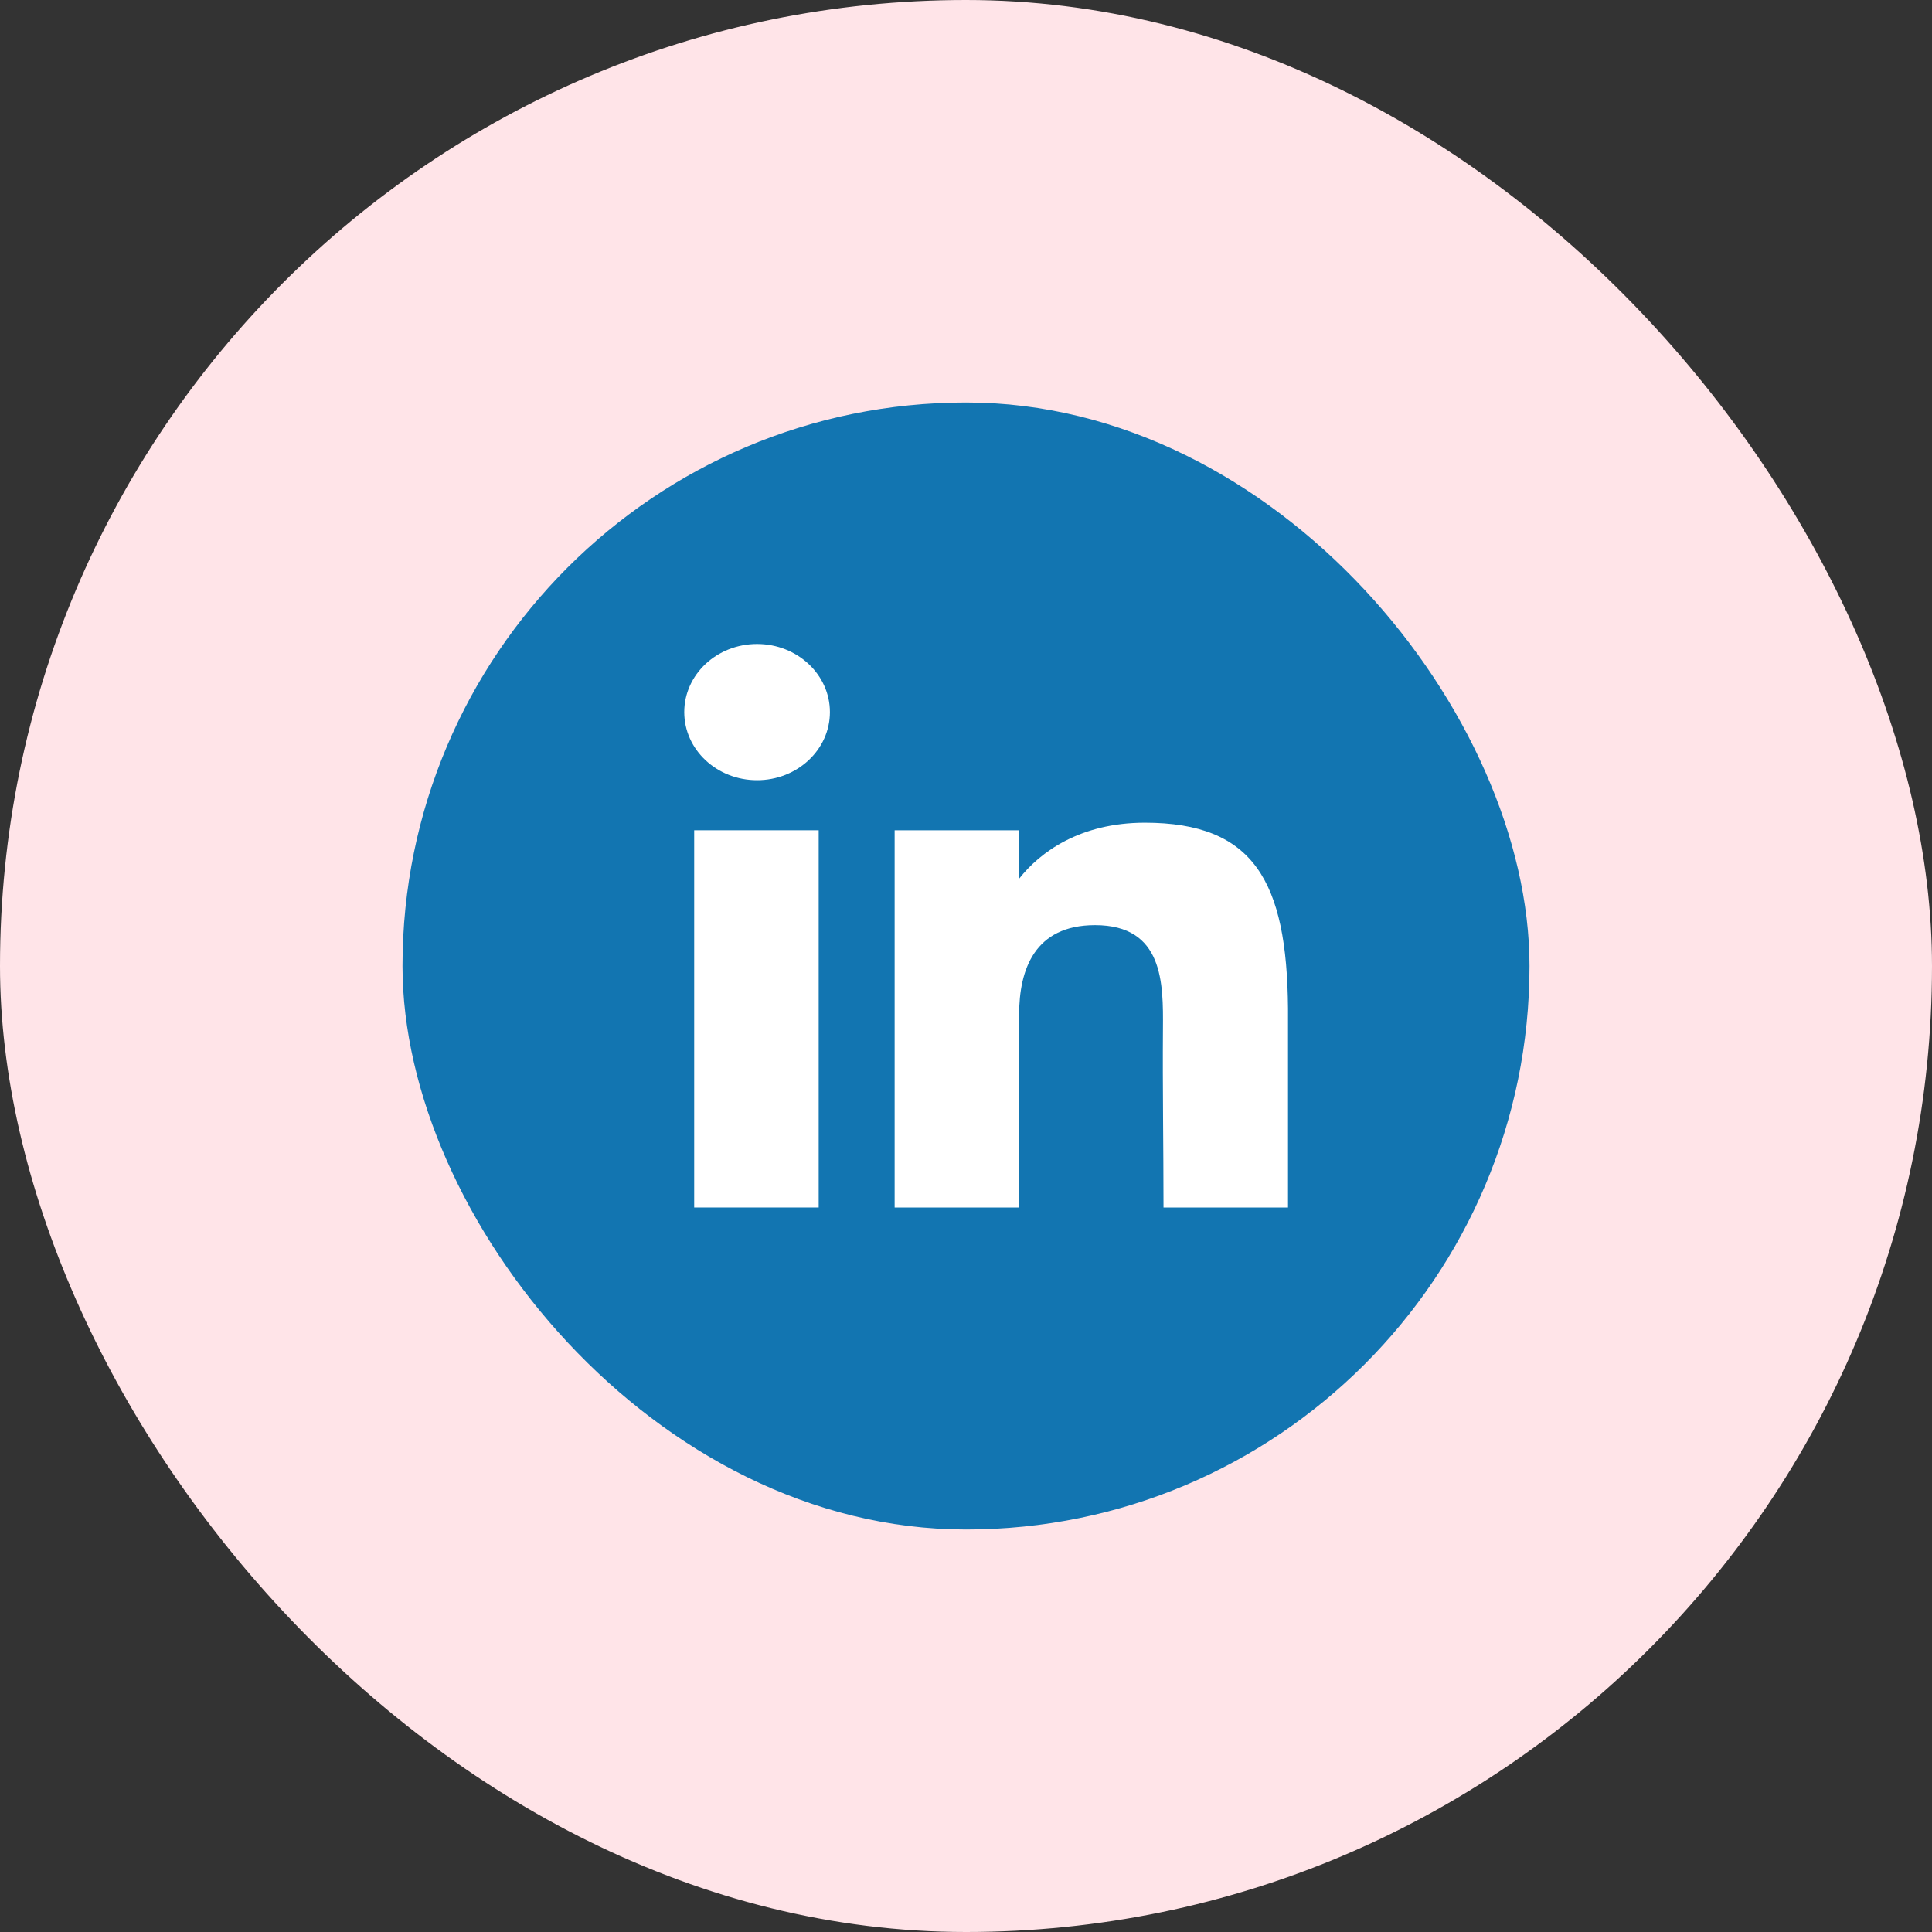<svg xmlns:xlink="http://www.w3.org/1999/xlink" xmlns="http://www.w3.org/2000/svg" width="48" height="48" viewBox="0 0 48 48" fill="none">
<rect x="0" y="0" width="48" height="48" fill="#333333" stroke="none"/>
<rect width="48" height="48" rx="24" fill="#FFE4E8"/>
<rect x="10" y="10" width="28" height="28" rx="14" fill="#1275B1"/>
<path d="M20.619 17.692C20.619 18.627 19.808 19.384 18.809 19.384C17.81 19.384 17 18.627 17 17.692C17 16.758 17.81 16 18.809 16C19.808 16 20.619 16.758 20.619 17.692Z" fill="white"/>
<path d="M17.247 20.628H20.34V30H17.247V20.628Z" fill="white"/>
<path d="M25.32 20.628H22.227V30H25.32C25.32 30 25.32 27.05 25.32 25.205C25.32 24.098 25.698 22.985 27.206 22.985C28.911 22.985 28.901 24.434 28.893 25.557C28.882 27.024 28.907 28.522 28.907 30H32V25.054C31.974 21.895 31.151 20.44 28.443 20.44C26.835 20.44 25.839 21.17 25.32 21.831V20.628Z" fill="white"/>
</svg>